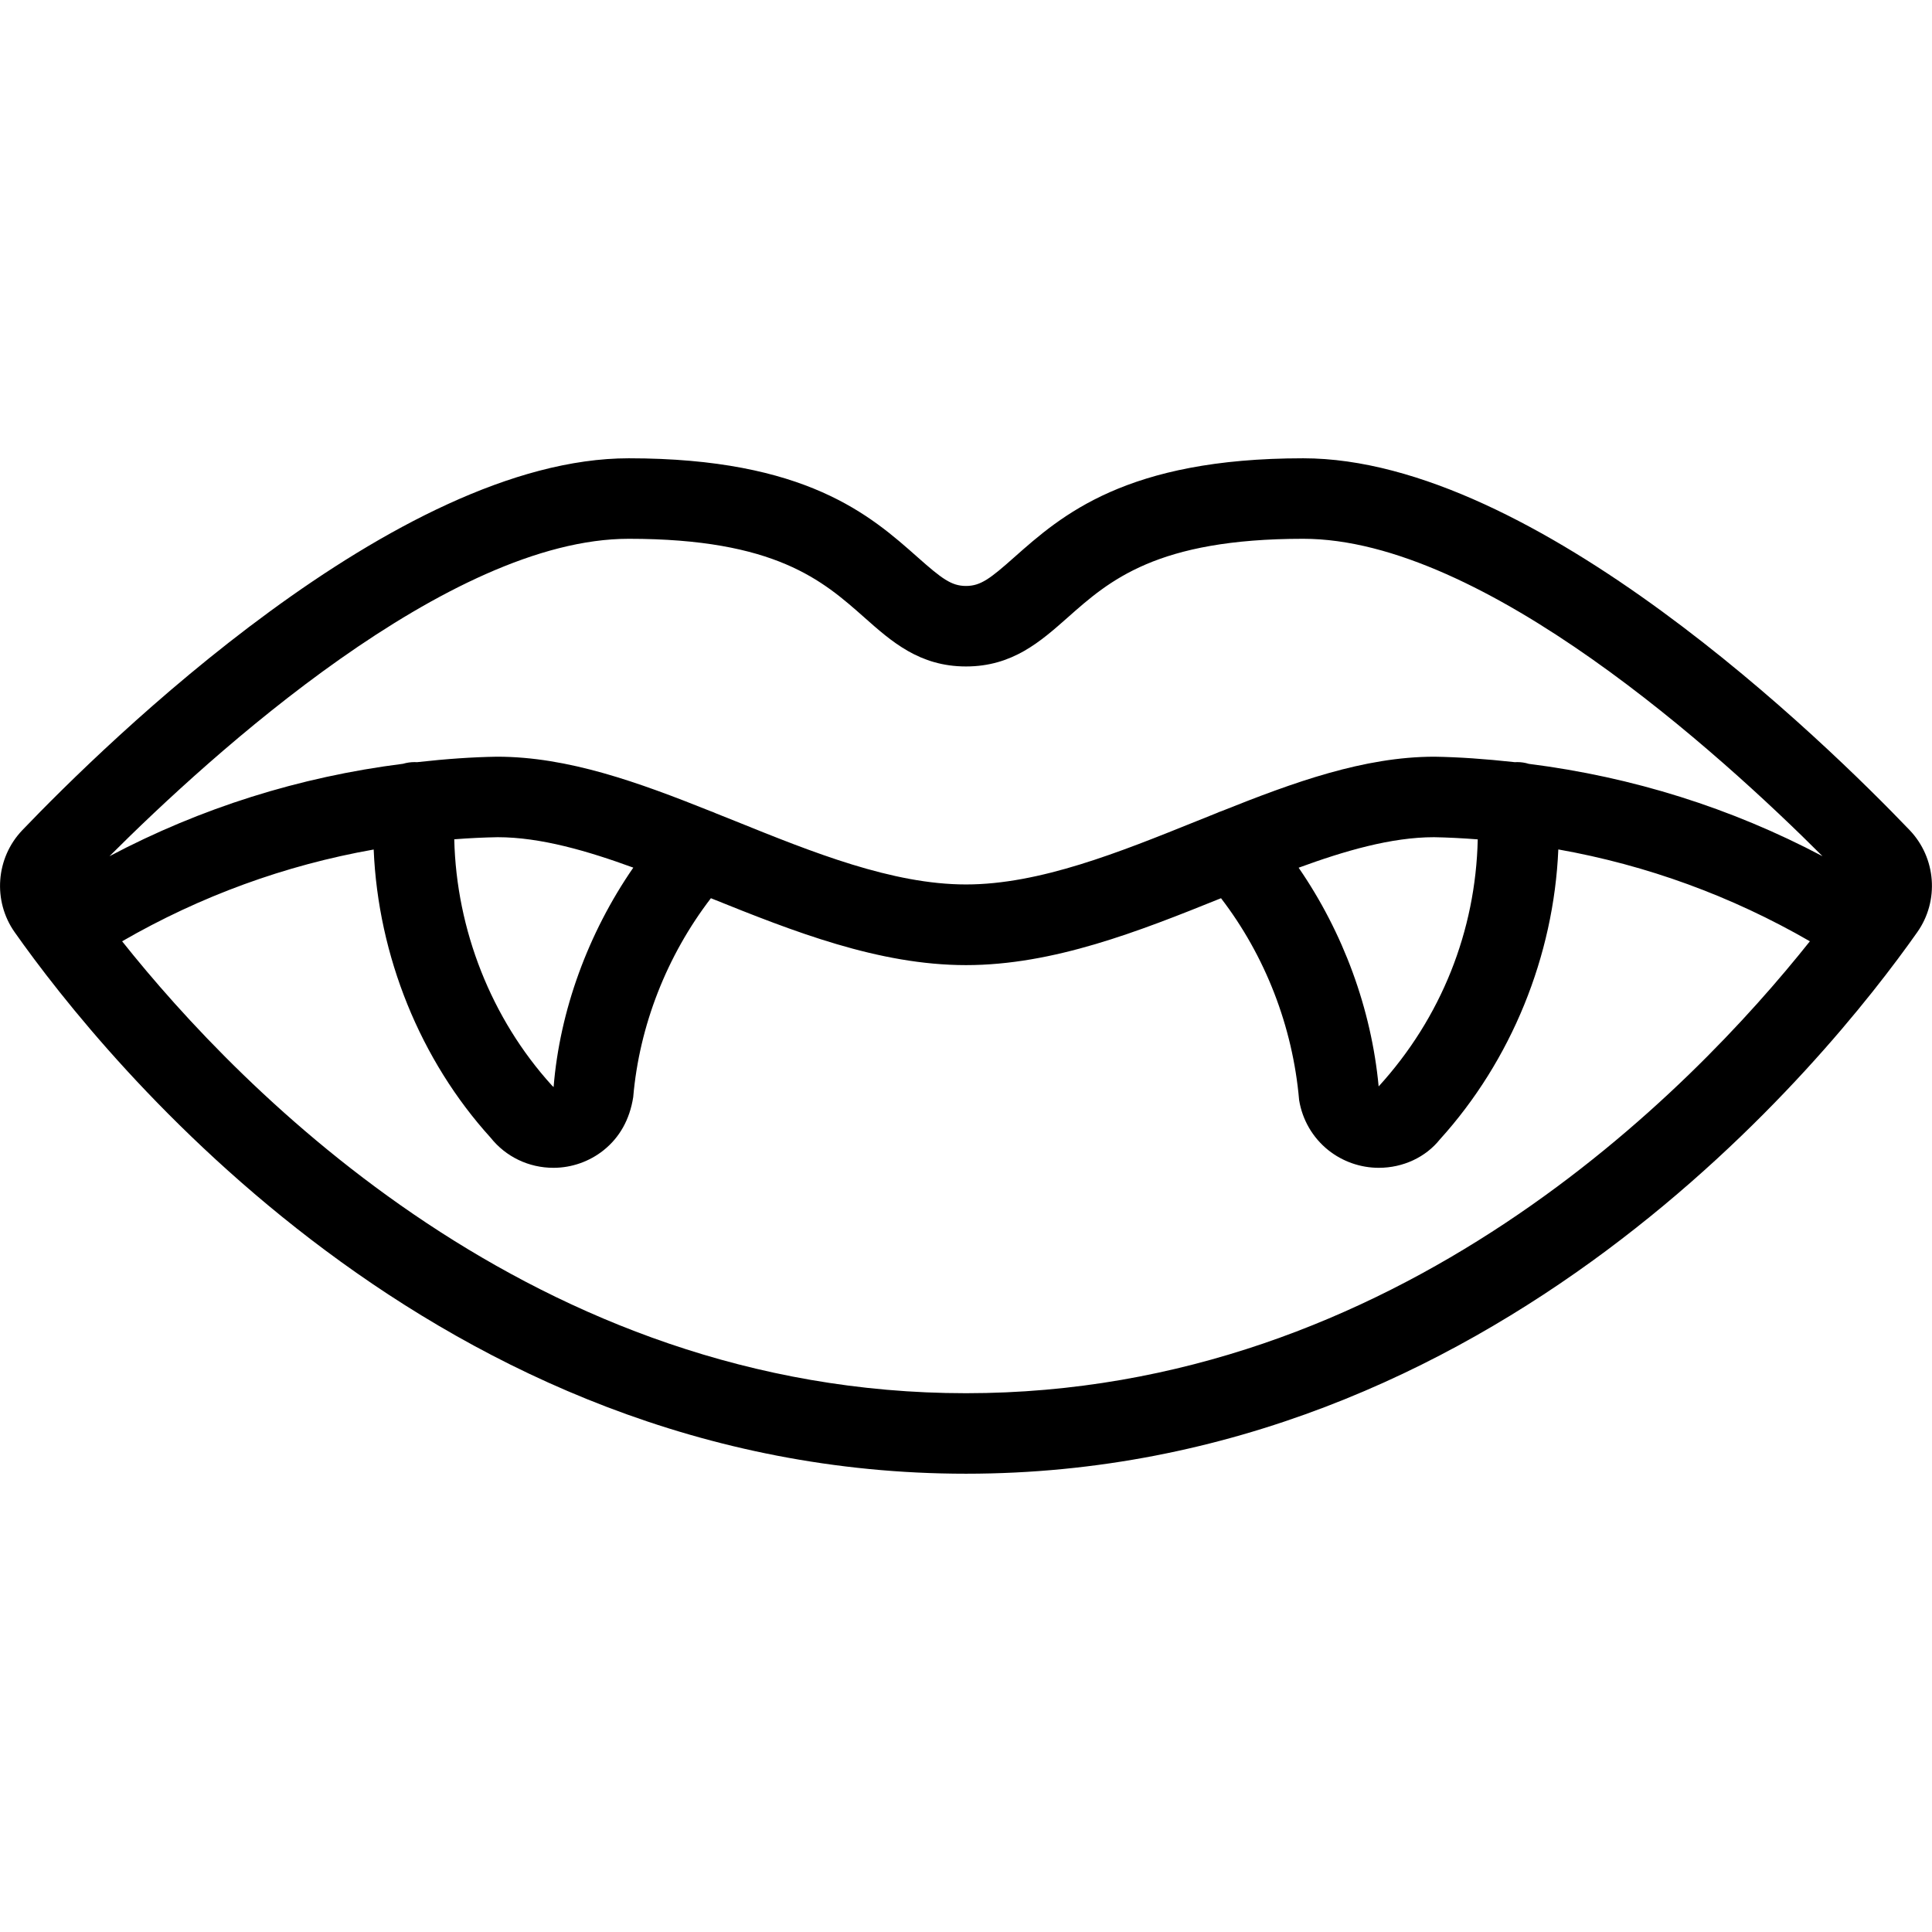 <?xml version="1.0" encoding="utf-8"?>
<!-- Generator: Adobe Illustrator 22.1.0, SVG Export Plug-In . SVG Version: 6.00 Build 0)  -->
<svg version="1.1" id="Light" xmlns="http://www.w3.org/2000/svg" xmlns:xlink="http://www.w3.org/1999/xlink" x="0px" y="0px"
	 viewBox="0 0 24 24" style="enable-background:new 0 0 24 24;" xml:space="preserve">
<g>
	<title>halloween-lips-vampire</title>
	<path d="M12,18.307c-6.568,0-10.706-5.149-11.818-6.727c-0.274-0.389-0.234-0.922,0.094-1.266C1.314,9.23,4.925,5.693,7.811,5.693
		c2.202,0,3.004,0.711,3.589,1.23c0.298,0.264,0.418,0.356,0.6,0.356c0.182,0,0.302-0.092,0.599-0.356
		c0.586-0.519,1.388-1.23,3.59-1.23c2.885,0,6.496,3.536,7.534,4.62c0.329,0.345,0.369,0.878,0.094,1.267
		C22.706,13.158,18.569,18.307,12,18.307z M1.517,11.693C2.991,13.546,6.644,17.307,12,17.307c5.357,0,9.009-3.761,10.483-5.614
		c-0.974-0.562-2.023-0.945-3.125-1.141c-0.056,1.324-0.584,2.623-1.472,3.603c-0.175,0.219-0.455,0.352-0.758,0.352
		c-0.228,0-0.45-0.078-0.627-0.219c-0.195-0.156-0.323-0.377-0.363-0.623c-0.079-0.915-0.422-1.793-0.97-2.507
		c-1.026,0.414-2.084,0.831-3.168,0.831c-1.085,0-2.144-0.418-3.169-0.831c-0.548,0.714-0.889,1.584-0.965,2.471
		c-0.044,0.28-0.17,0.501-0.367,0.659c-0.176,0.141-0.398,0.219-0.624,0.219c-0.306,0-0.591-0.136-0.781-0.375
		c-0.873-0.962-1.397-2.256-1.452-3.579C3.54,10.748,2.491,11.131,1.517,11.693z M5.643,10.426c0.026,1.126,0.461,2.229,1.211,3.056
		l0.023,0.022c0.077-0.949,0.427-1.91,0.99-2.726C7.3,10.571,6.716,10.4,6.182,10.4C6.014,10.403,5.836,10.411,5.643,10.426z
		 M16.132,10.779c0.554,0.804,0.904,1.755,0.994,2.717c0.778-0.853,1.206-1.933,1.231-3.069c-0.195-0.015-0.374-0.024-0.543-0.027
		C17.282,10.4,16.7,10.571,16.132,10.779z M8.825,10.076c0.023,0.008,0.046,0.017,0.069,0.028l0.243,0.097
		c0.958,0.387,1.948,0.786,2.863,0.786c0.915,0,1.906-0.4,2.863-0.786l0.259-0.104c0.01-0.005,0.03-0.014,0.053-0.021
		C16.068,9.719,16.943,9.4,17.82,9.4c0.305,0.005,0.622,0.027,0.998,0.068c0,0,0.023-0.001,0.029-0.001
		c0.049,0,0.097,0.007,0.145,0.022c1.29,0.163,2.514,0.548,3.648,1.147c-1.272-1.272-4.211-3.943-6.451-3.943
		c-1.823,0-2.409,0.52-2.926,0.978C12.925,7.97,12.577,8.279,12,8.279c-0.577,0-0.925-0.309-1.262-0.608
		C10.22,7.212,9.633,6.693,7.811,6.693c-2.239,0-5.178,2.671-6.451,3.943c1.134-0.599,2.357-0.985,3.646-1.148
		c0.048-0.014,0.096-0.021,0.145-0.021c0.005,0,0.029,0.001,0.029,0.001C5.556,9.426,5.872,9.405,6.172,9.4c0.001,0,0.003,0,0.004,0
		C7.057,9.4,7.932,9.719,8.825,10.076z"/>
</g>
</svg>
